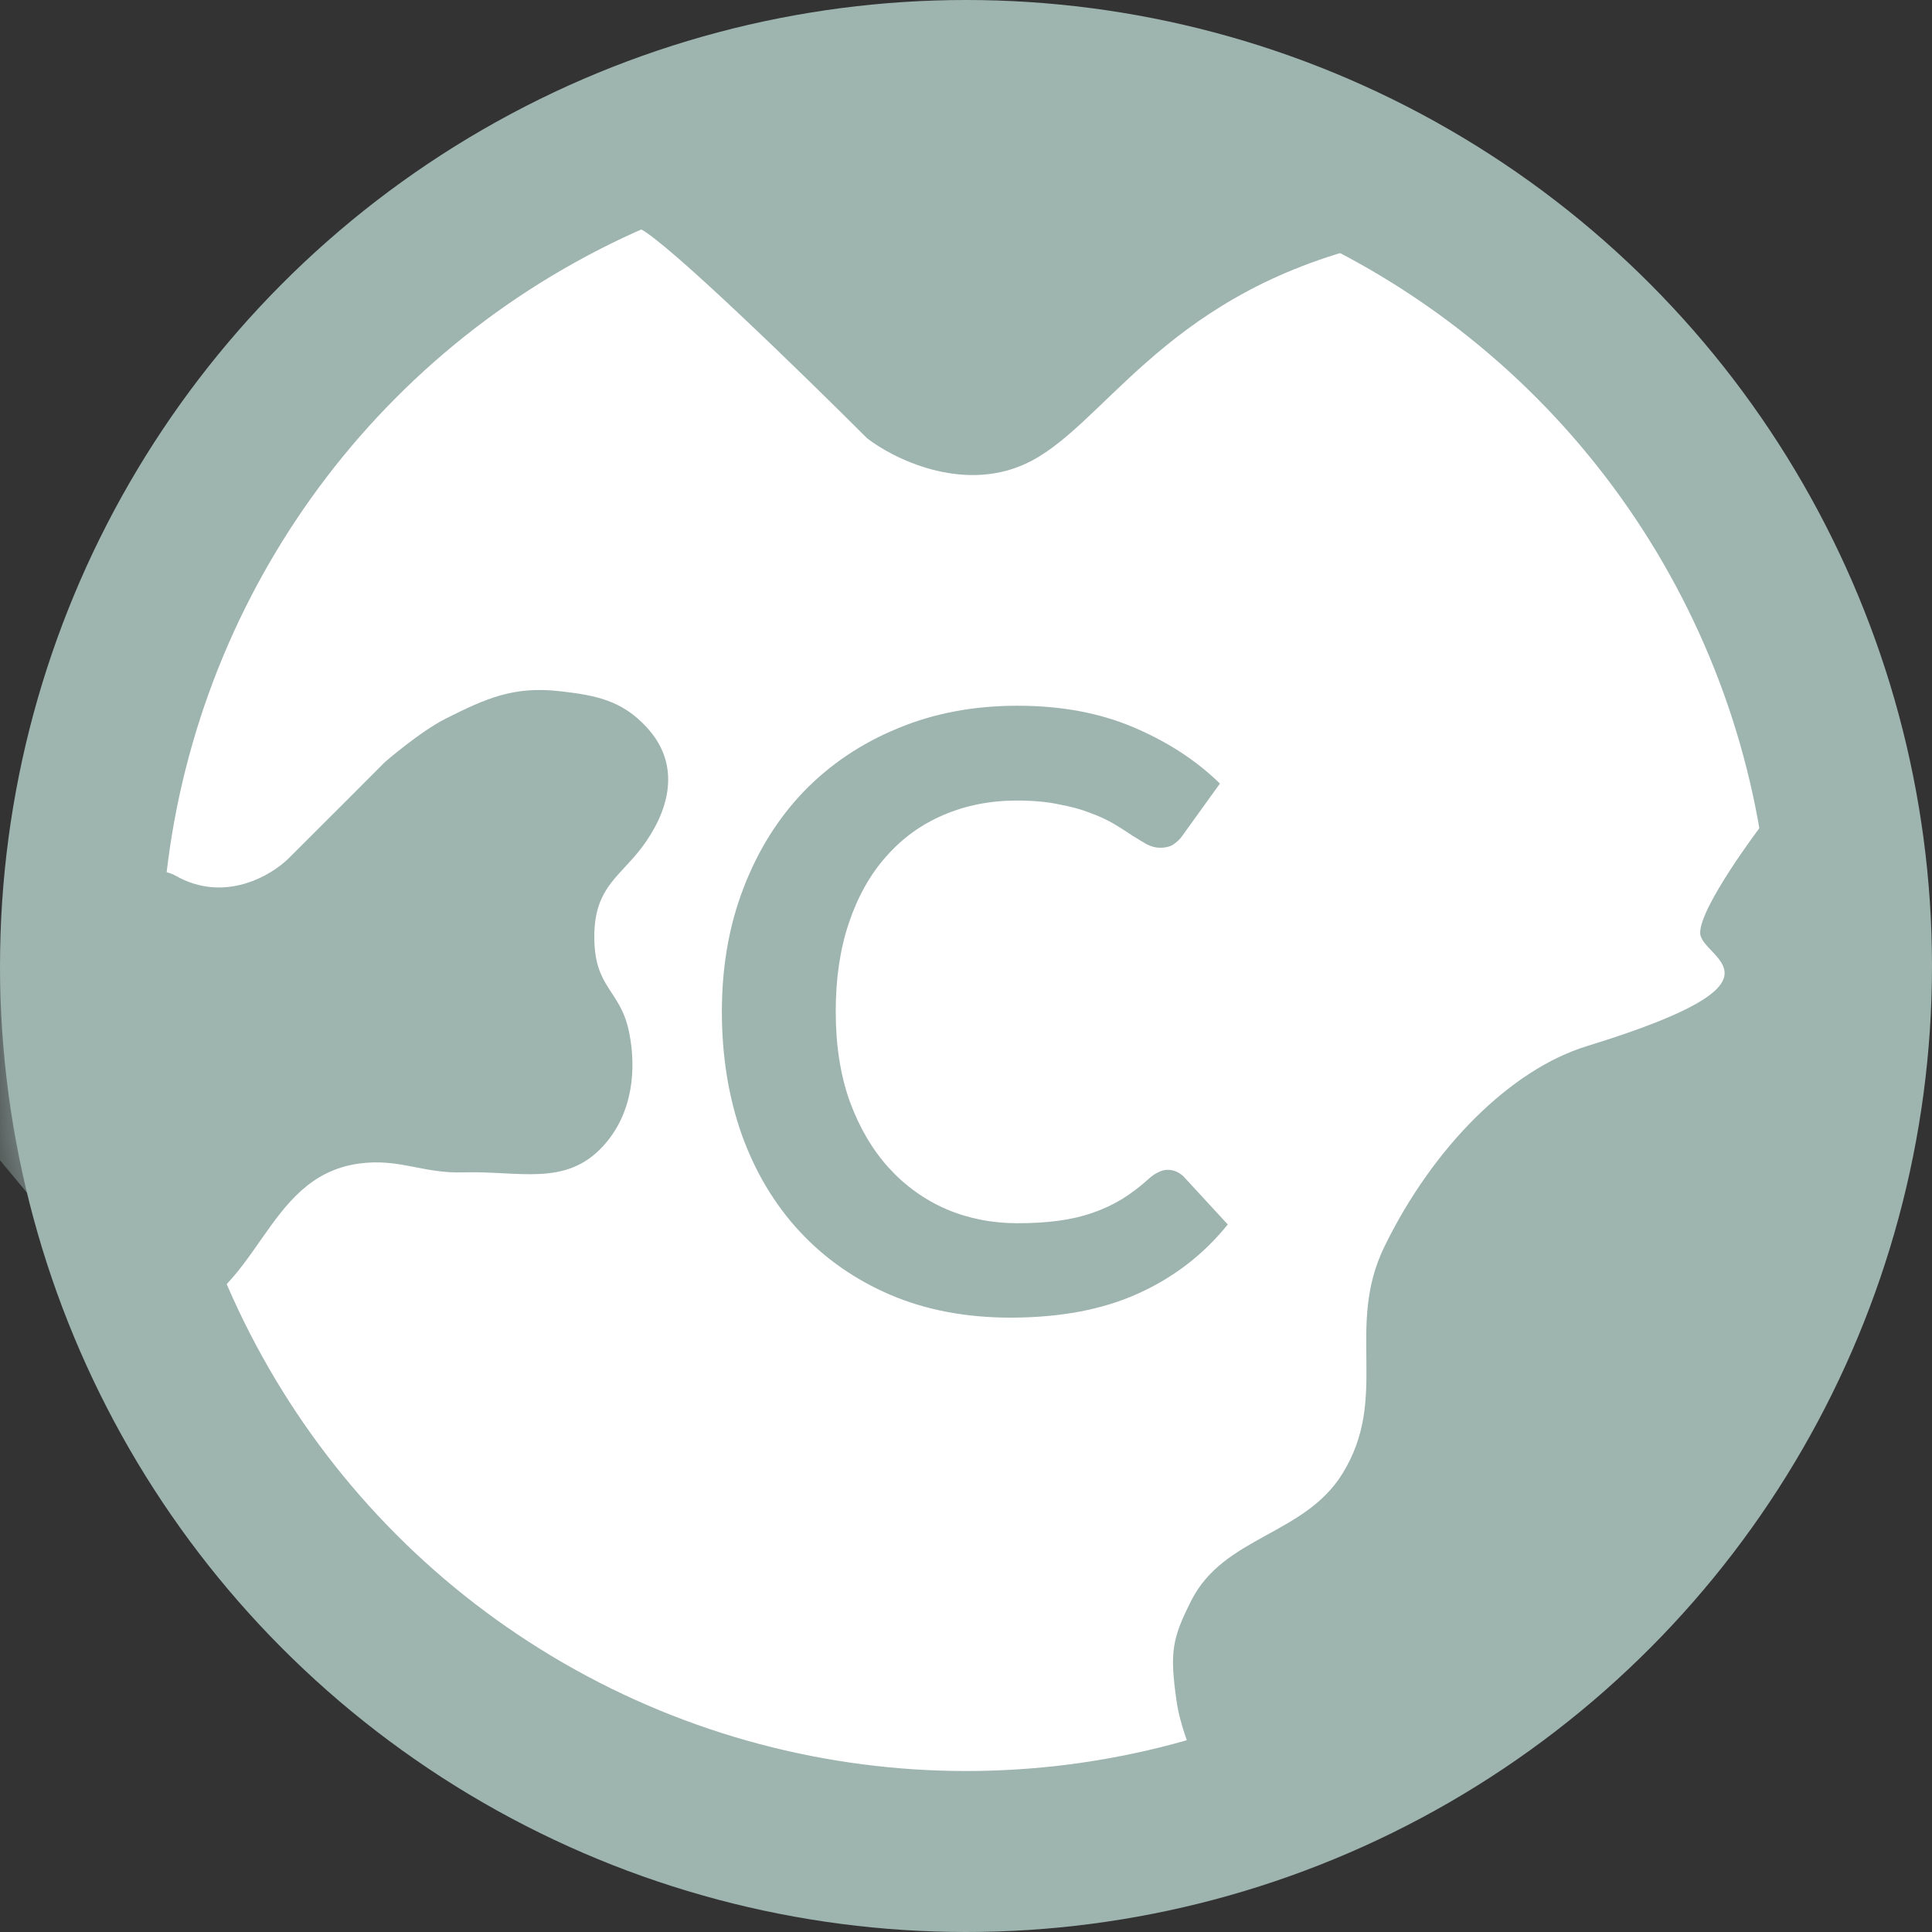 <svg width="28" height="28" viewBox="0 0 28 28" fill="none" xmlns="http://www.w3.org/2000/svg">
<rect x="0" y="0" width="28" height="28" fill="#333333" stroke="none"/>
<circle cx="14" cy="14" r="14" fill="#9EB4AF"/>
<circle cx="14.003" cy="14" r="11.667" fill="white"/>
<mask id="mask0_1447_20302" style="mask-type:alpha" maskUnits="userSpaceOnUse" x="0" y="0" width="28" height="28">
<circle cx="14" cy="14" r="14" fill="#9EB4AF"/>
</mask>
<g mask="url(#mask0_1447_20302)">
<path d="M2.415 19.141C1.357 19.407 2.108 17.711 1.333 18.416L-1 15.616V14.841C-0.115 13.955 1.833 12.285 2.542 12.69C3.25 13.095 3.933 12.69 4.186 12.437L5.072 11.552L5.577 11.046C5.577 11.046 6.083 10.605 6.463 10.413C7.052 10.117 7.446 9.945 8.1 10.016C8.634 10.075 9.011 10.149 9.372 10.54C9.839 11.046 9.733 11.65 9.372 12.184C9.026 12.697 8.613 12.817 8.613 13.576C8.613 14.335 8.993 14.335 9.119 14.967C9.22 15.473 9.185 16.125 8.74 16.611C8.197 17.204 7.52 16.966 6.716 16.991C6.121 17.009 5.787 16.782 5.198 16.864C3.807 17.059 3.777 18.799 2.415 19.141Z" fill="#9EB4AF"/>
</g>
<path d="M17.051 24.649C17.152 25.357 17.683 26.293 17.936 26.673L18.316 27.179L19.707 25.914L22.743 22.752L25.146 18.83L25.779 15.162L26 13L25.5 12C25.5 12 24.64 13.138 24.64 13.518C24.64 13.897 26.131 14.198 22.996 15.162C21.898 15.5 20.771 16.618 20.064 18.067C19.491 19.242 20.144 20.249 19.454 21.36C18.9 22.253 17.735 22.262 17.263 23.2C16.989 23.746 16.95 23.941 17.051 24.649Z" fill="#9EB4AF"/>
<path d="M9.277 3.316C8.872 3.113 7.59 2.978 7 2.936L10.415 2.304C14.842 1.298 21.716 3.071 19.776 3.569C16.8 4.331 15.981 6.225 14.842 6.731C13.932 7.136 12.945 6.647 12.566 6.351C11.638 5.424 9.682 3.518 9.277 3.316Z" fill="#9EB4AF"/>
<path d="M16.924 16.954C17.012 16.954 17.09 16.988 17.158 17.056L17.794 17.746C17.442 18.182 17.008 18.516 16.492 18.748C15.98 18.98 15.364 19.096 14.644 19.096C14 19.096 13.42 18.986 12.904 18.766C12.392 18.546 11.954 18.24 11.59 17.848C11.226 17.456 10.946 16.988 10.75 16.444C10.558 15.9 10.462 15.306 10.462 14.662C10.462 14.01 10.566 13.414 10.774 12.874C10.982 12.33 11.274 11.862 11.65 11.47C12.03 11.078 12.482 10.774 13.006 10.558C13.53 10.338 14.11 10.228 14.746 10.228C15.378 10.228 15.938 10.332 16.426 10.54C16.918 10.748 17.336 11.02 17.68 11.356L17.14 12.106C17.108 12.154 17.066 12.196 17.014 12.232C16.966 12.268 16.898 12.286 16.81 12.286C16.75 12.286 16.688 12.27 16.624 12.238C16.56 12.202 16.49 12.16 16.414 12.112C16.338 12.06 16.25 12.004 16.15 11.944C16.05 11.884 15.934 11.83 15.802 11.782C15.67 11.73 15.516 11.688 15.34 11.656C15.168 11.62 14.968 11.602 14.74 11.602C14.352 11.602 13.996 11.672 13.672 11.812C13.352 11.948 13.076 12.148 12.844 12.412C12.612 12.672 12.432 12.992 12.304 13.372C12.176 13.748 12.112 14.178 12.112 14.662C12.112 15.15 12.18 15.584 12.316 15.964C12.456 16.344 12.644 16.664 12.88 16.924C13.116 17.184 13.394 17.384 13.714 17.524C14.034 17.66 14.378 17.728 14.746 17.728C14.966 17.728 15.164 17.716 15.34 17.692C15.52 17.668 15.684 17.63 15.832 17.578C15.984 17.526 16.126 17.46 16.258 17.38C16.394 17.296 16.528 17.194 16.66 17.074C16.7 17.038 16.742 17.01 16.786 16.99C16.83 16.966 16.876 16.954 16.924 16.954Z" fill="#9EB4AF"/>
</svg>

